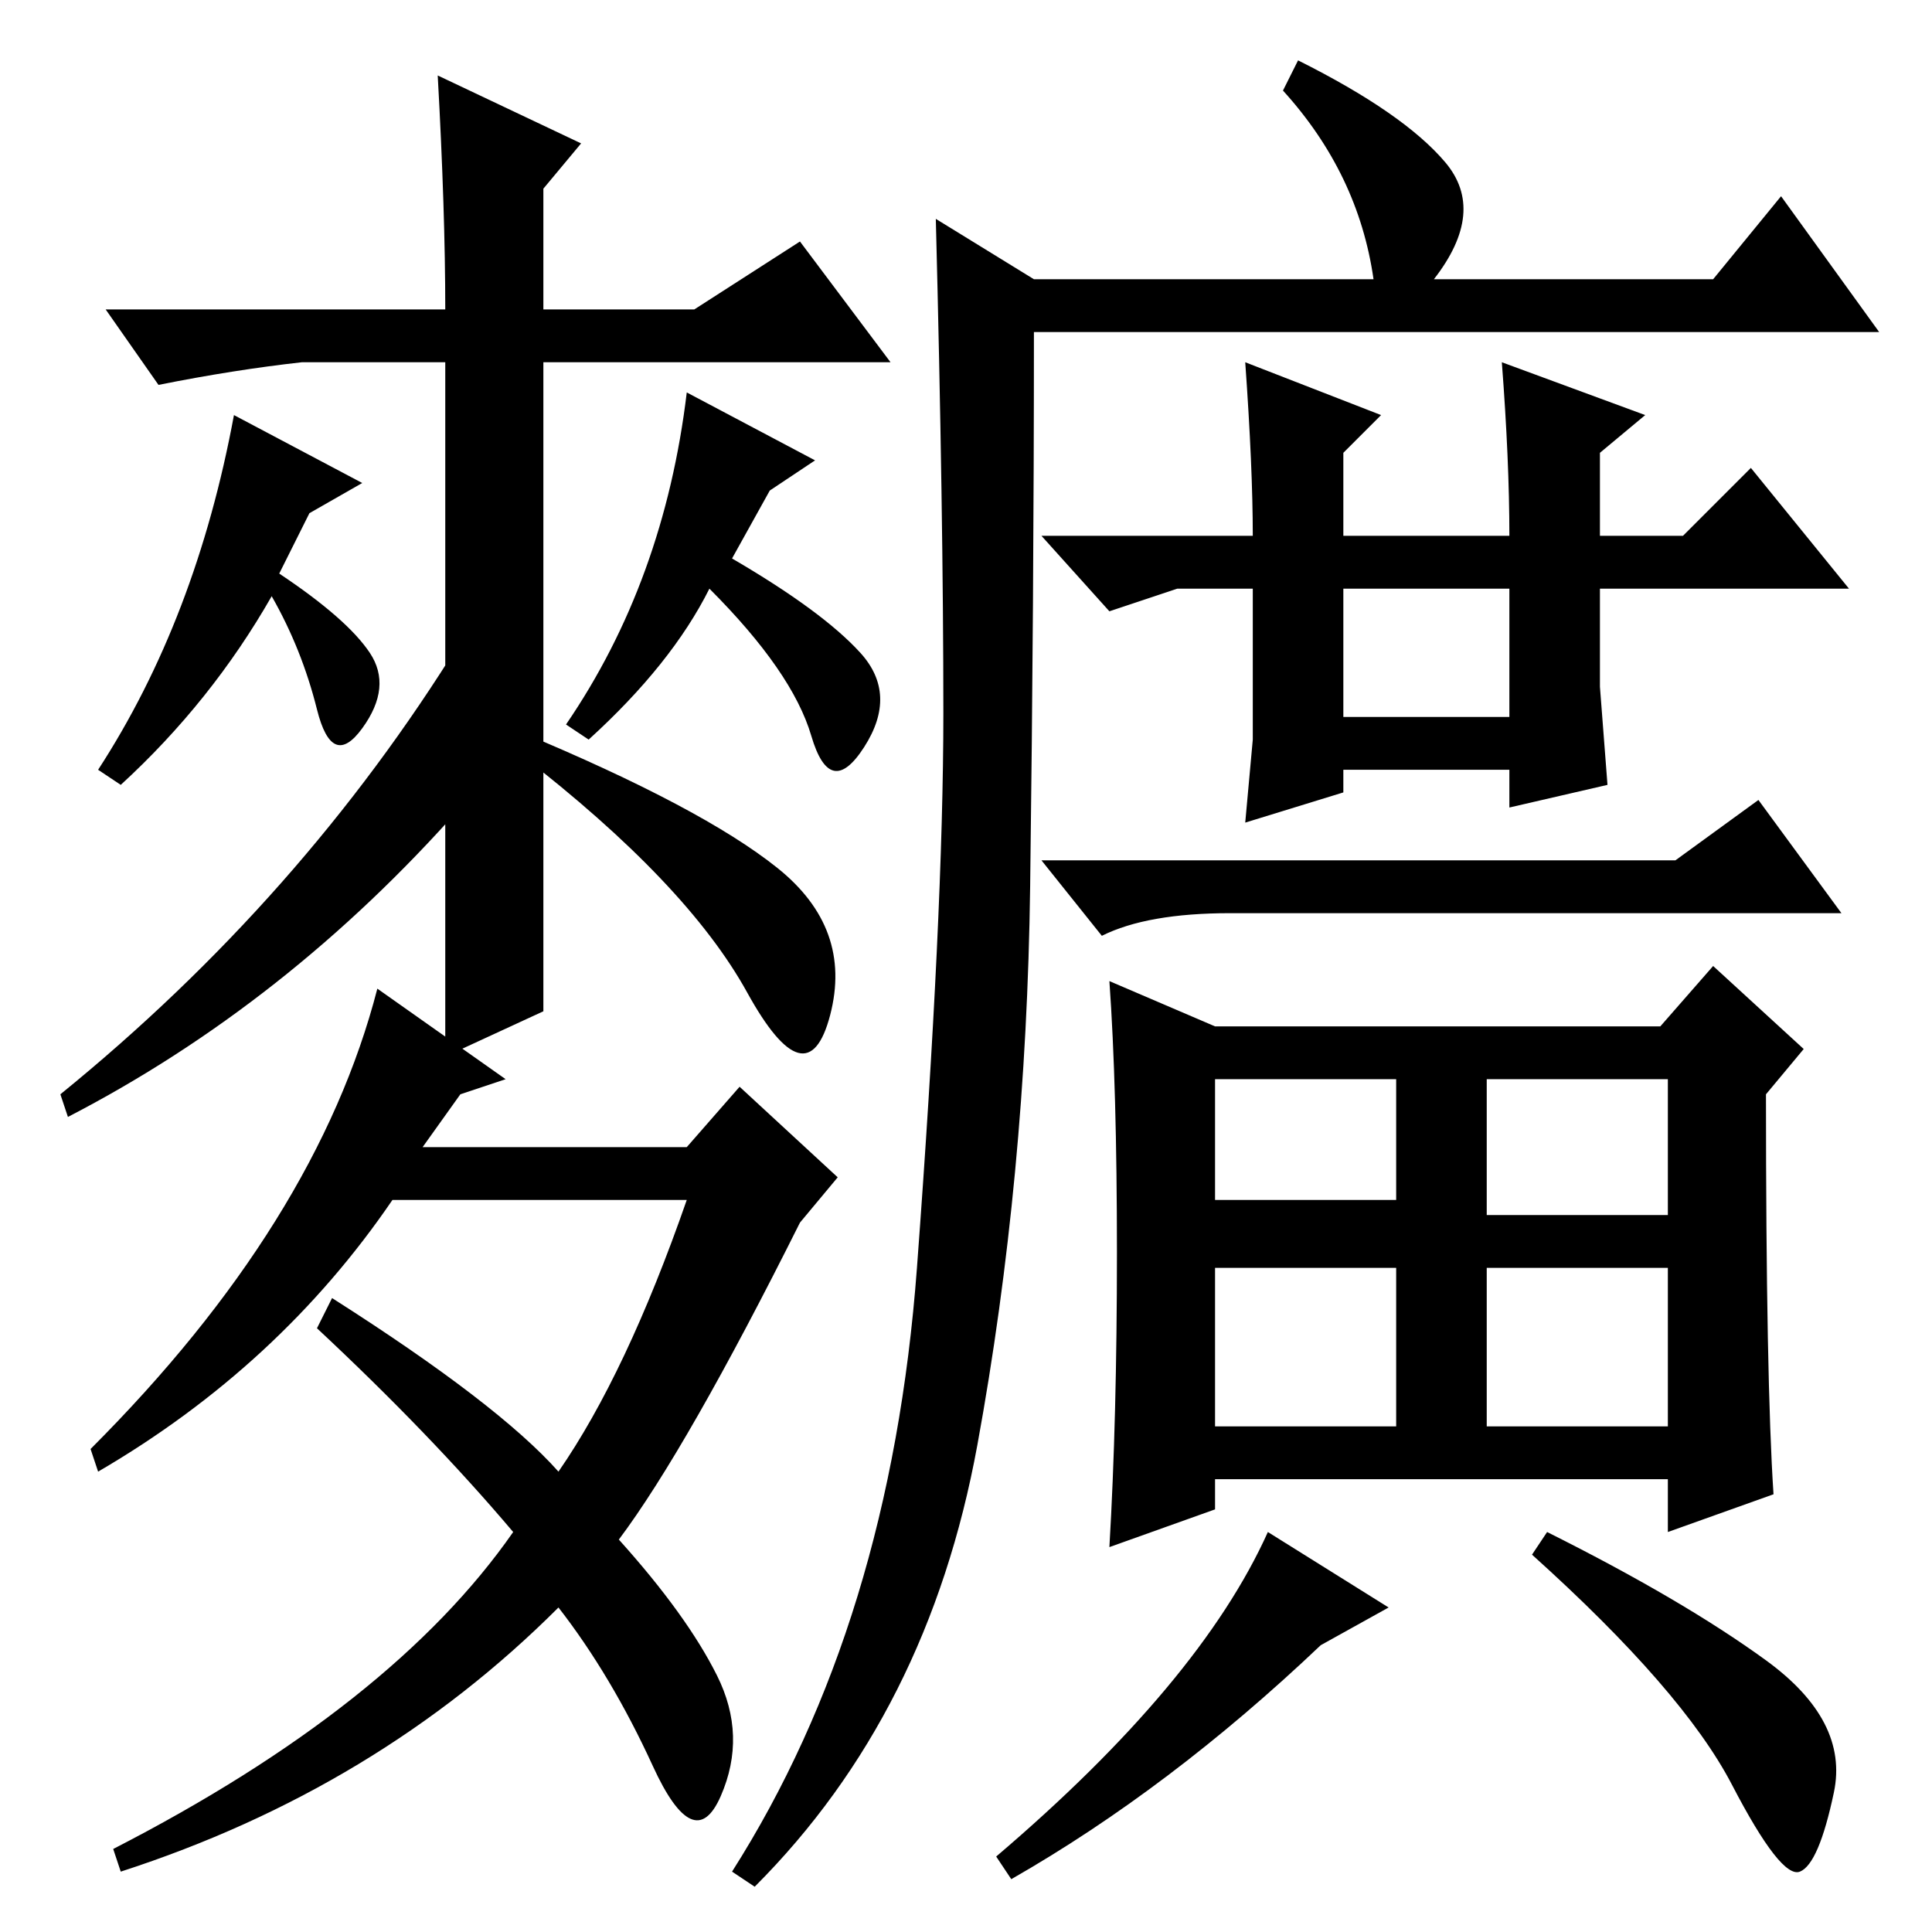<?xml version="1.0" standalone="no"?>
<!DOCTYPE svg PUBLIC "-//W3C//DTD SVG 1.1//EN" "http://www.w3.org/Graphics/SVG/1.1/DTD/svg11.dtd" >
<svg xmlns="http://www.w3.org/2000/svg" xmlns:xlink="http://www.w3.org/1999/xlink" version="1.1" viewBox="0 -36 256 256">
  <g transform="matrix(1 0 0 -1 0 220)">
   <path fill="currentColor"
d="M137 219h45q-2 14 -12 25l2 4q14 -7 19.5 -13.5t-1.5 -15.5h37l9 11l13 -18h-112q0 -35 -0.5 -73.5t-7 -74t-29.5 -58.5l-3 2q21 33 24.5 80t3.5 73.5t-1 65.5zM178 161h22v17h-22v-17zM161 97h24v16h-24v-16zM197 95h24v18h-24v-18zM161 67h24v21h-24v-21zM197 67h24v21
h-24v-21zM205 53q18 -9 29 -17t9 -17.5t-4.5 -10.5t-9 11.5t-26.5 30.5zM184 43l-9 -5q-20 -19 -41 -31l-2 3q27 23 36 43zM220 120l7 8l12 -11l-5 -6q0 -38 1 -53l-14 -5v7h-60v-4l-14 -5q1 17 1 39t-1 36l14 -6h59zM185 154h-7v-3l-13 -4l1 11v20h-10l-9 -3l-9 10h28
q0 9 -1 23l18 -7l-5 -5v-11h22q0 10 -1 23l19 -7l-6 -5v-11h11l9 9l13 -16h-33v-13l1 -13l-13 -3v5h-15zM222 142l11 8l11 -15h-81q-11 0 -17 -3l-8 10h84zM72 122l-13 -6v92h-19q-9 -1 -19 -3l-7 10h45q0 13 -1 31l19 -9l-5 -6v-16h20l14 9l12 -16h-46v-86zM91 204l17 -9
l-6 -4l-5 -9q12 -7 17 -12.5t0.5 -12.5t-7 1.5t-13.5 19.5q-5 -10 -16 -20l-3 2q13 19 16 44zM61 149q-23 -26 -52 -41l-1 3q32 26 53 60v-22zM95 34q4 -8 0.5 -16t-9 4t-12.5 21q-24 -24 -58 -35l-1 3q37 19 53 42q-11 13 -26 27l2 4q22 -14 30 -23q9 13 17 36h-39
q-15 -22 -39 -36l-1 3q30 30 38 61l17 -12l-6 -2l-5 -7h35l7 8l13 -12l-5 -6q-15 -30 -24 -42q9 -10 13 -18zM103 141q10 -8 7 -19.5t-11 3t-30 31.5v3q24 -10 34 -18zM31 201l17 -9l-7 -4l-4 -8q9 -6 12 -10.5t-1 -10t-6 2.5t-6 15q-8 -14 -20 -25l-3 2q13 20 18 47z" />
  </g>

</svg>
